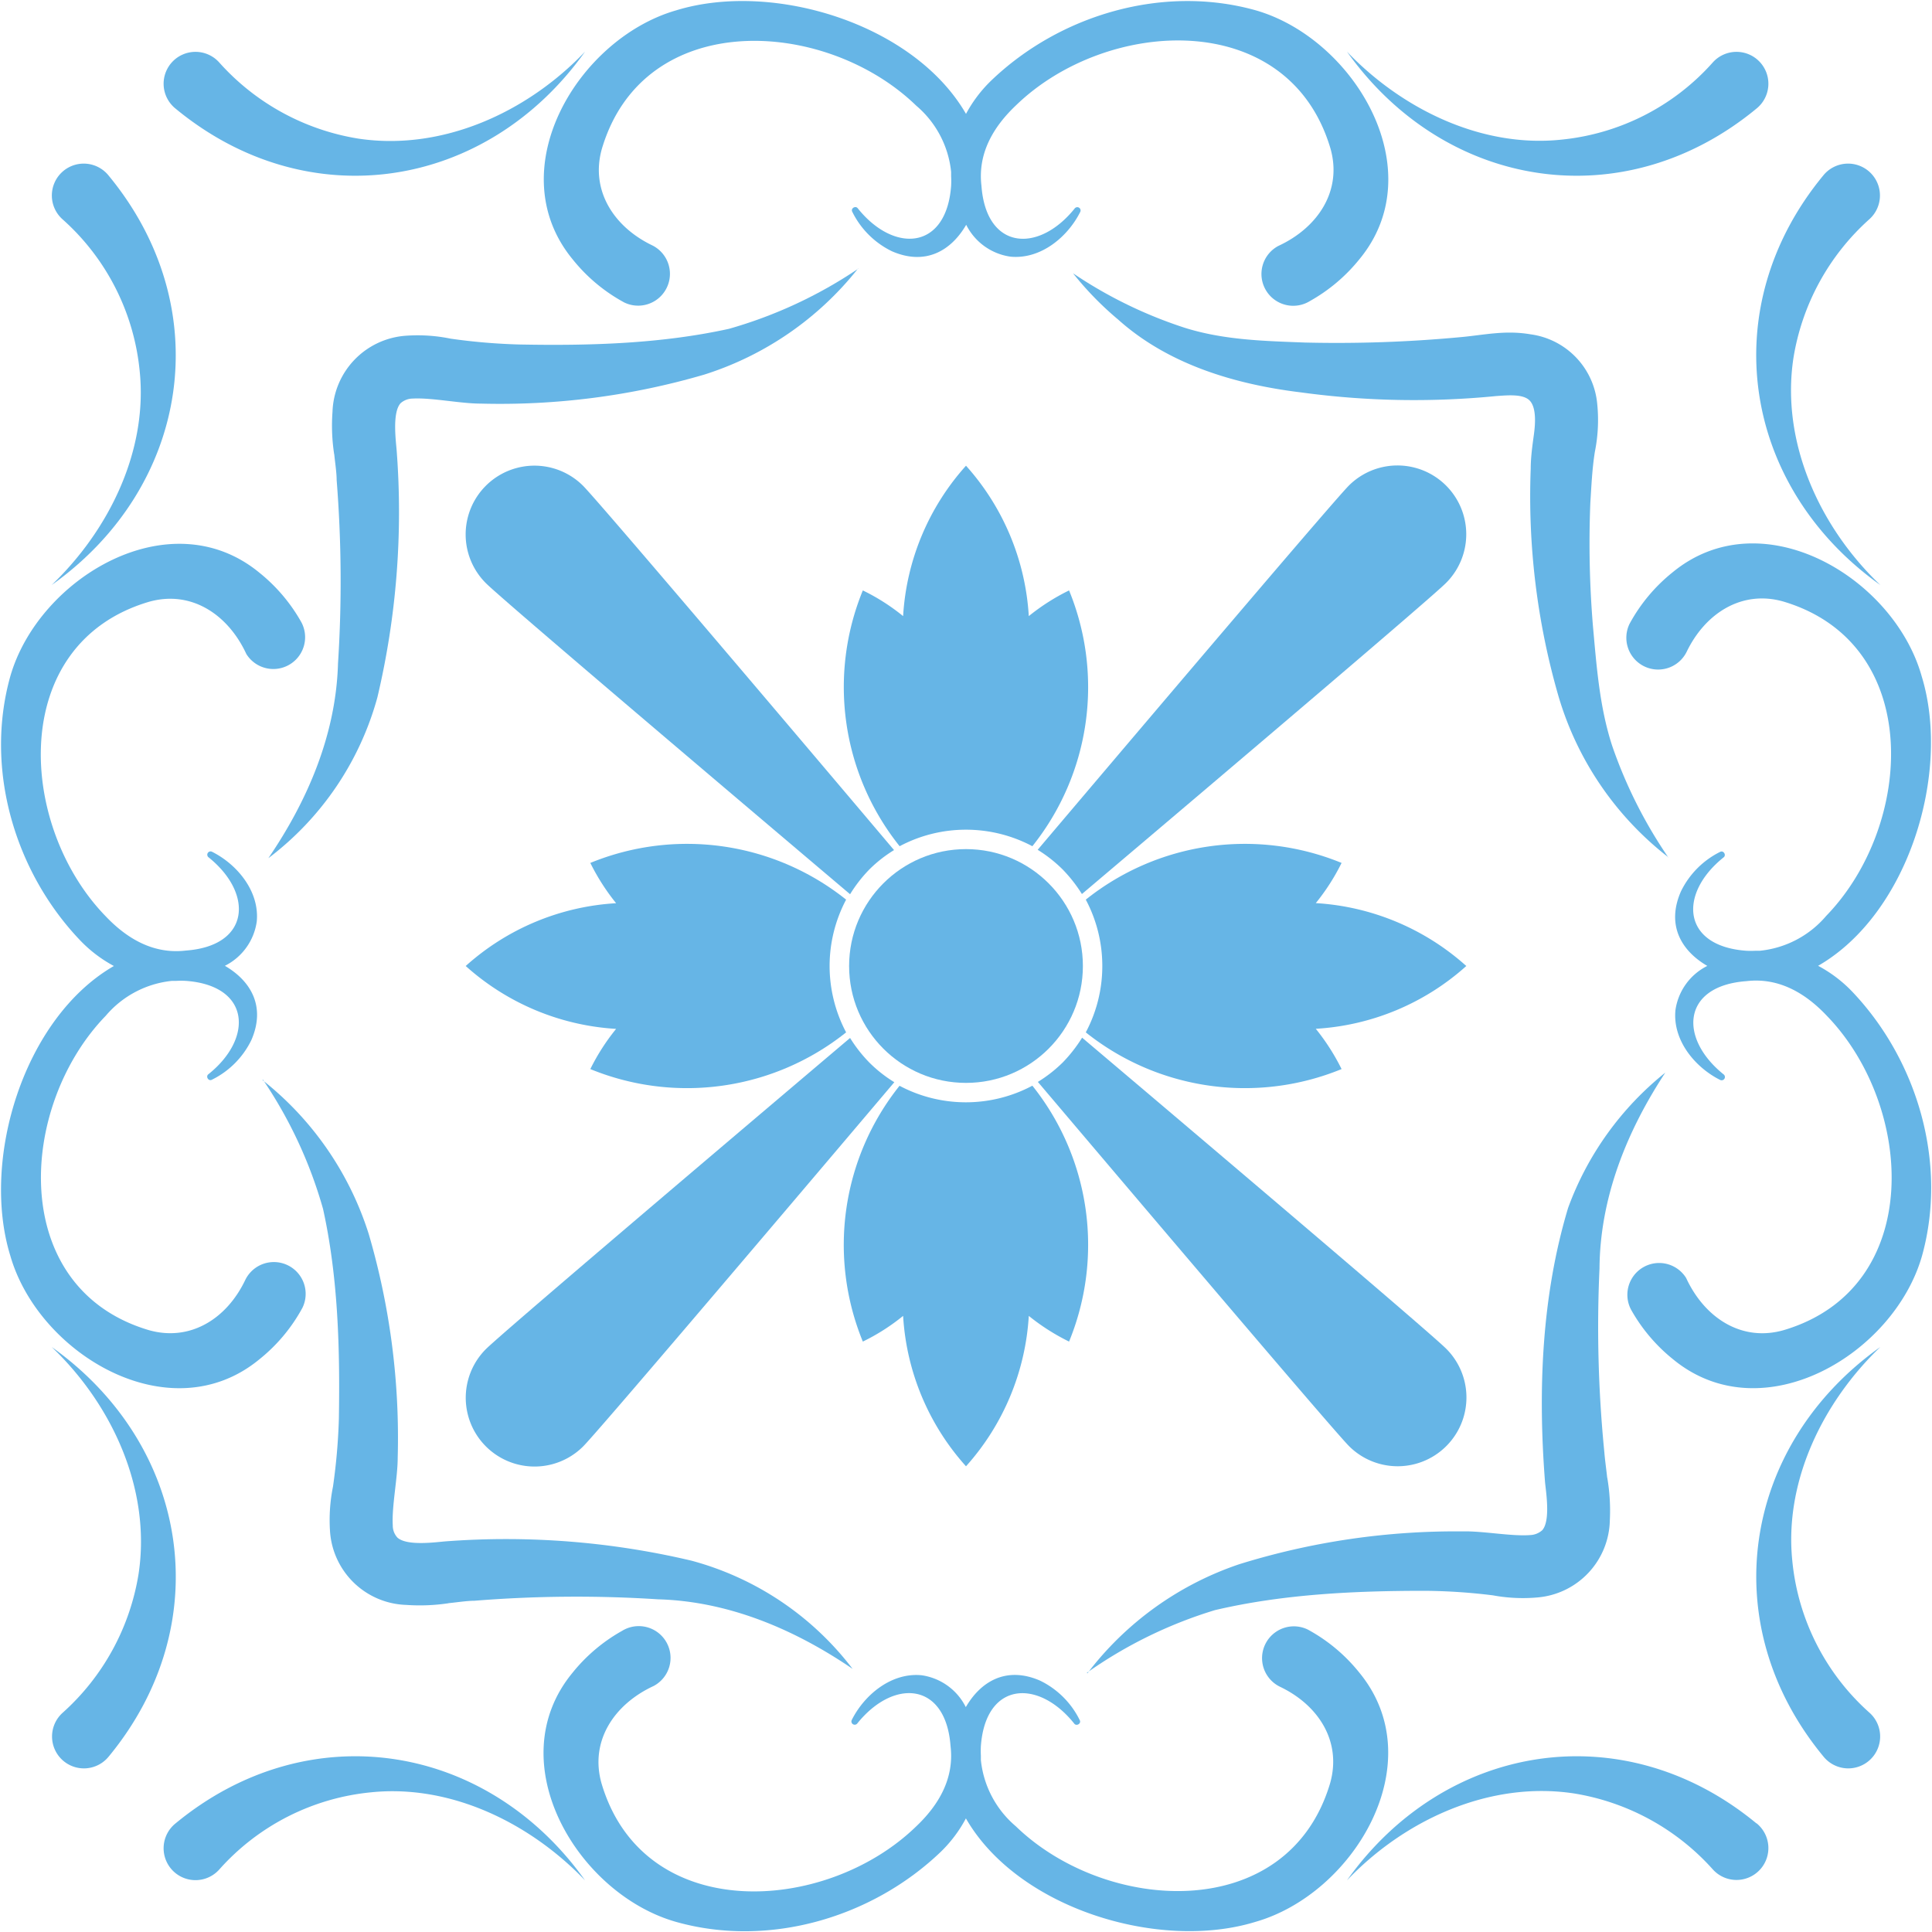 <svg xmlns="http://www.w3.org/2000/svg" width="200" height="200" viewBox="0 0 200 200">
  <g>
    <circle cx="100" cy="100" r="12.1" fill="#66b5e6"/>
    <path d="M100,85.89a14.63,14.63,0,0,1,6.87,1.71,26.38,26.38,0,0,0,3.8-26.48,22,22,0,0,0-4.17,2.66A25.58,25.58,0,0,0,100,48.21a25.53,25.53,0,0,0-6.51,15.57,21.42,21.42,0,0,0-4.17-2.66h0A26.38,26.38,0,0,0,93.13,87.6,14.6,14.6,0,0,1,100,85.89Z" fill="#66b5e6"/>
    <path d="M114.11,100a14.6,14.6,0,0,1-1.71,6.87,26.38,26.38,0,0,0,26.48,3.8,22.59,22.59,0,0,0-2.67-4.17,25.53,25.53,0,0,0,15.58-6.5,25.6,25.6,0,0,0-15.58-6.51,22.18,22.18,0,0,0,2.67-4.16h0a26.38,26.38,0,0,0-26.48,3.8A14.6,14.6,0,0,1,114.11,100Z" fill="#66b5e6"/>
    <path d="M100,114.11a14.64,14.64,0,0,1-6.88-1.71,26.38,26.38,0,0,0-3.8,26.48,21.42,21.42,0,0,0,4.17-2.66A25.53,25.53,0,0,0,100,151.79a25.58,25.58,0,0,0,6.5-15.57,22,22,0,0,0,4.17,2.66h0a26.4,26.4,0,0,0-3.8-26.49A14.63,14.63,0,0,1,100,114.11Z" fill="#66b5e6"/>
    <path d="M85.88,100a14.72,14.72,0,0,1,1.71-6.87,26.38,26.38,0,0,0-26.48-3.8,22.59,22.59,0,0,0,2.67,4.17A25.5,25.5,0,0,0,48.21,100a25.57,25.57,0,0,0,15.57,6.51,22.18,22.18,0,0,0-2.67,4.16h0a26.38,26.38,0,0,0,26.48-3.8A14.72,14.72,0,0,1,85.88,100Z" fill="#66b5e6"/>
    <path d="M90,90a14,14,0,0,1,2.55-2C77.85,70.61,61.83,51.77,60.36,50.29A7.12,7.12,0,0,0,50.29,60.36C51.76,61.84,70.61,77.85,88,92.57A14.76,14.76,0,0,1,90,90Z" fill="#66b5e6"/>
    <path d="M110,90a15.19,15.19,0,0,1,2,2.55c17.39-14.72,36.23-30.73,37.7-32.21a7.12,7.12,0,0,0-10.07-10.07c-1.47,1.48-17.48,20.32-32.21,37.7A14.45,14.45,0,0,1,110,90Z" fill="#66b5e6"/>
    <path d="M110,110a14.45,14.45,0,0,1-2.56,2c14.73,17.38,30.74,36.22,32.21,37.7a7.12,7.12,0,0,0,10.07-10.07c-1.47-1.48-20.31-17.49-37.7-32.21A15.19,15.19,0,0,1,110,110Z" fill="#66b5e6"/>
    <path d="M90,110a14.76,14.76,0,0,1-2-2.55c-17.38,14.72-36.22,30.73-37.7,32.21a7.12,7.12,0,0,0,10.07,10.07c1.47-1.48,17.49-20.32,32.21-37.7A14,14,0,0,1,90,110Z" fill="#66b5e6"/>
    <path d="M88.84,27.78a33,33,0,0,1-15.94,11,75.3,75.3,0,0,1-23.17,3c-2.07,0-5.06-.63-7-.52a1.91,1.91,0,0,0-1.26.48c-.91,1-.46,4.07-.4,5a83.39,83.39,0,0,1-2,25.44A31.19,31.19,0,0,1,27.78,88.84c4.09-6,7-12.83,7.21-20.15a133,133,0,0,0-.14-19c0-.78-.18-1.93-.25-2.69l0-.28,0,.34a19.39,19.39,0,0,1-.18-4.42,8.17,8.17,0,0,1,7.67-7.89,17,17,0,0,1,4.57.31,62.42,62.42,0,0,0,7.05.6c7.24.14,14.65-.06,21.75-1.62a46.73,46.73,0,0,0,13.38-6.22Z" fill="#66b5e6"/>
    <path d="M172.73,88.76a32.81,32.81,0,0,1-11.4-16.7,74.49,74.49,0,0,1-2.87-23.54c0-1.14.16-2.32.32-3.47s.27-2.75-.37-3.52-2.26-.62-3.53-.53a86.48,86.48,0,0,1-20.21-.38c-6.82-.83-13.73-2.89-18.91-7.53a33.15,33.15,0,0,1-4.68-4.8,46,46,0,0,0,11.59,5.65c4.06,1.27,8.24,1.36,12.43,1.52a137.4,137.4,0,0,0,16-.55c2.5-.22,4.68-.76,7.35-.3a8,8,0,0,1,6.89,7.16,16.61,16.61,0,0,1-.24,5c-.28,1.74-.36,3.55-.47,5.32a103.93,103.93,0,0,0,.27,12.71c.38,4.19.68,8.4,2,12.43a48.27,48.27,0,0,0,5.81,11.54Z" fill="#66b5e6"/>
    <path d="M112.56,173.23a33,33,0,0,1,15.72-11.3,75.44,75.44,0,0,1,23.11-3.4c2.07-.06,5.08.53,7,.38a2,2,0,0,0,1.26-.5c.89-1,.37-4.08.29-5-.74-9.47-.36-19.23,2.39-28.37a32,32,0,0,1,10.06-14c-4,6.09-6.76,12.95-6.81,20.28a131.48,131.48,0,0,0,.5,19c.06.78.22,1.92.3,2.69l0,.28,0-.34a20.08,20.08,0,0,1,.27,4.42,8.18,8.18,0,0,1-7.53,8,17,17,0,0,1-4.57-.22,60.5,60.5,0,0,0-7.06-.47c-7.24,0-14.65.34-21.72,2a46.26,46.26,0,0,0-13.25,6.48Z" fill="#66b5e6"/>
    <path d="M27.17,111.81a32.92,32.92,0,0,1,11,15.93,75,75,0,0,1,3,23.17c0,2.07-.63,5.06-.51,7a1.83,1.83,0,0,0,.48,1.26c1,.91,4.06.46,5,.39a83.44,83.44,0,0,1,25.44,2,31.12,31.12,0,0,1,16.68,11.2c-6-4.09-12.83-7-20.15-7.2a131.53,131.53,0,0,0-19,.15c-.78,0-1.93.18-2.69.25l-.29,0,.35,0a20,20,0,0,1-4.43.18,8.17,8.17,0,0,1-7.89-7.67,17.46,17.46,0,0,1,.31-4.57,62.23,62.23,0,0,0,.61-7c.12-7.24-.07-14.66-1.64-21.76a46.29,46.29,0,0,0-6.22-13.37Z" fill="#66b5e6"/>
    <path d="M11.24,18.17a3.3,3.3,0,1,0-4.78,4.52,24.16,24.16,0,0,1,8,15.72c.85,8.24-3.16,16.45-9.11,22.15C19.65,50.39,22.58,31.9,11.24,18.17Z" fill="#66b5e6"/>
    <path d="M59.3,26.87a17.51,17.51,0,0,0,5.32,4.44,3.29,3.29,0,0,0,2.88-5.92c-4-1.93-6.41-5.73-5.19-10C66.66.77,85.48,1.85,94.85,10.94a10.36,10.36,0,0,1,3.61,6.85c0,.15,0,.3,0,.45a9.27,9.27,0,0,1,0,1c-.49,6.66-5.92,7-9.66,2.33-.23-.32-.77,0-.57.36a8.91,8.91,0,0,0,4.1,4.08c3.49,1.52,6.14-.07,7.69-2.74a6.07,6.07,0,0,0,4.59,3.3c3.15.3,5.94-2.07,7.22-4.64a.34.34,0,0,0-.57-.36c-3.76,4.69-9.17,4.32-9.66-2.33-.4-3.34,1.21-6.1,3.58-8.34,9.37-9.09,28.19-10.17,32.54,4.44,1.26,4.37-1.26,8.21-5.39,10.12a3.29,3.29,0,1,0,3.28,5.7,17.62,17.62,0,0,0,5.12-4.33C148.34,17.62,140.18,4,130,1.07c-9.61-2.7-20.29.46-27.39,7.27A13.93,13.93,0,0,0,100,11.79C94.61,2.45,80-2,70,1.07,59.81,4,51.66,17.62,59.3,26.87Z" fill="#66b5e6"/>
    <path d="M18.17,11.24c13.72,11.34,32.21,8.41,42.39-5.89-6,6.3-14.79,10.3-23.46,9A24.52,24.52,0,0,1,22.69,6.46a3.3,3.3,0,1,0-4.52,4.78Z" fill="#66b5e6"/>
    <path d="M194.65,60.56c-6.3-6-10.3-14.79-9-23.46a24.52,24.52,0,0,1,7.87-14.41,3.3,3.3,0,1,0-4.78-4.52C177.42,31.89,180.35,50.38,194.65,60.56Z" fill="#66b5e6"/>
    <path d="M191.66,102.57a13.93,13.93,0,0,0-3.45-2.59C197.55,94.61,202,80,198.93,70c-2.88-10.23-16.55-18.38-25.8-10.74a17.51,17.51,0,0,0-4.44,5.32,3.29,3.29,0,0,0,5.92,2.88c1.93-4,5.73-6.41,10-5.19,14.61,4.35,13.53,23.17,4.44,32.54a10.36,10.36,0,0,1-6.85,3.61l-.45,0a9.27,9.27,0,0,1-1,0c-6.66-.49-7-5.92-2.33-9.66.32-.23,0-.77-.36-.57A8.91,8.91,0,0,0,174,92.3c-1.52,3.49.07,6.14,2.74,7.69a6.07,6.07,0,0,0-3.3,4.59c-.3,3.15,2.07,5.94,4.64,7.22a.34.34,0,0,0,.36-.57c-4.69-3.76-4.32-9.17,2.33-9.66,3.34-.4,6.1,1.21,8.34,3.58,9.09,9.37,10.17,28.19-4.44,32.54-4.37,1.26-8.21-1.26-10.12-5.39a3.29,3.29,0,0,0-5.7,3.28,17.62,17.62,0,0,0,4.33,5.12c9.25,7.64,22.92-.52,25.8-10.74C201.63,120.35,198.47,109.67,191.66,102.57Z" fill="#66b5e6"/>
    <path d="M188.76,181.83a3.3,3.3,0,1,0,4.78-4.52,24.16,24.16,0,0,1-8-15.72c-.85-8.24,3.16-16.45,9.11-22.15C180.35,149.61,177.42,168.1,188.76,181.83Z" fill="#66b5e6"/>
    <path d="M140.7,173.13a17.51,17.51,0,0,0-5.32-4.44,3.29,3.29,0,1,0-2.88,5.92c4.05,1.93,6.41,5.73,5.19,10-4.35,14.61-23.17,13.53-32.54,4.44a10.36,10.36,0,0,1-3.61-6.85c0-.15,0-.3,0-.45a9.27,9.27,0,0,1,0-1c.49-6.66,5.92-7,9.66-2.33.23.32.77,0,.57-.36a8.91,8.91,0,0,0-4.1-4.08c-3.49-1.52-6.14.07-7.69,2.74a6.07,6.07,0,0,0-4.59-3.3c-3.15-.3-5.94,2.07-7.22,4.64a.34.34,0,0,0,.57.36c3.76-4.69,9.17-4.32,9.66,2.33.4,3.34-1.21,6.1-3.58,8.34-9.37,9.08-28.19,10.17-32.54-4.44-1.26-4.37,1.26-8.21,5.39-10.12a3.29,3.29,0,1,0-3.28-5.7,17.62,17.62,0,0,0-5.12,4.33c-7.64,9.25.52,22.92,10.74,25.8,9.61,2.7,20.29-.46,27.39-7.27a13.93,13.93,0,0,0,2.59-3.45c5.37,9.34,20,13.76,29.94,10.72C140.19,196.05,148.34,182.38,140.7,173.13Z" fill="#66b5e6"/>
    <path d="M181.83,188.76c-13.72-11.34-32.21-8.41-42.39,5.89,6-6.3,14.79-10.3,23.46-9a24.52,24.52,0,0,1,14.41,7.87,3.3,3.3,0,1,0,4.52-4.78Z" fill="#66b5e6"/>
    <path d="M18.17,188.76a3.3,3.3,0,1,0,4.52,4.78,24.14,24.14,0,0,1,15.72-8c8.24-.85,16.45,3.16,22.15,9.11C50.39,180.35,31.9,177.42,18.17,188.76Z" fill="#66b5e6"/>
    <path d="M26.87,140.7a17.51,17.51,0,0,0,4.44-5.32,3.29,3.29,0,0,0-5.92-2.88c-1.93,4.05-5.73,6.41-10,5.19-14.61-4.35-13.53-23.17-4.44-32.54a10.36,10.36,0,0,1,6.85-3.61l.45,0a9.27,9.27,0,0,1,1,0c6.66.49,7,5.92,2.33,9.66-.32.23,0,.77.36.57a8.91,8.91,0,0,0,4.08-4.1c1.52-3.49-.07-6.14-2.74-7.69a6.07,6.07,0,0,0,3.3-4.59c.3-3.15-2.07-5.94-4.64-7.22a.34.34,0,0,0-.36.57c4.69,3.76,4.32,9.17-2.33,9.66-3.34.4-6.1-1.21-8.34-3.58C1.85,85.48.77,66.66,15.38,62.31c4.37-1.26,8.21,1.26,10.12,5.39a3.29,3.29,0,0,0,5.7-3.28,17.62,17.62,0,0,0-4.33-5.12C17.62,51.66,4,59.82,1.07,70c-2.7,9.61.46,20.29,7.27,27.39A13.93,13.93,0,0,0,11.79,100C2.45,105.39-2,120.05,1.07,130,4,140.19,17.62,148.34,26.87,140.7Z" fill="#66b5e6"/>
    <path d="M5.35,139.44c6.3,6,10.3,14.79,9,23.46a24.52,24.52,0,0,1-7.87,14.41,3.3,3.3,0,1,0,4.78,4.52C22.58,168.11,19.65,149.62,5.35,139.44Z" fill="#66b5e6"/>
    <path d="M181.83,11.24a3.3,3.3,0,1,0-4.52-4.78,24.14,24.14,0,0,1-15.72,8c-8.24.85-16.45-3.16-22.15-9.11C149.61,19.65,168.1,22.58,181.83,11.24Z" fill="#66b5e6"/>
  </g>
</svg>
